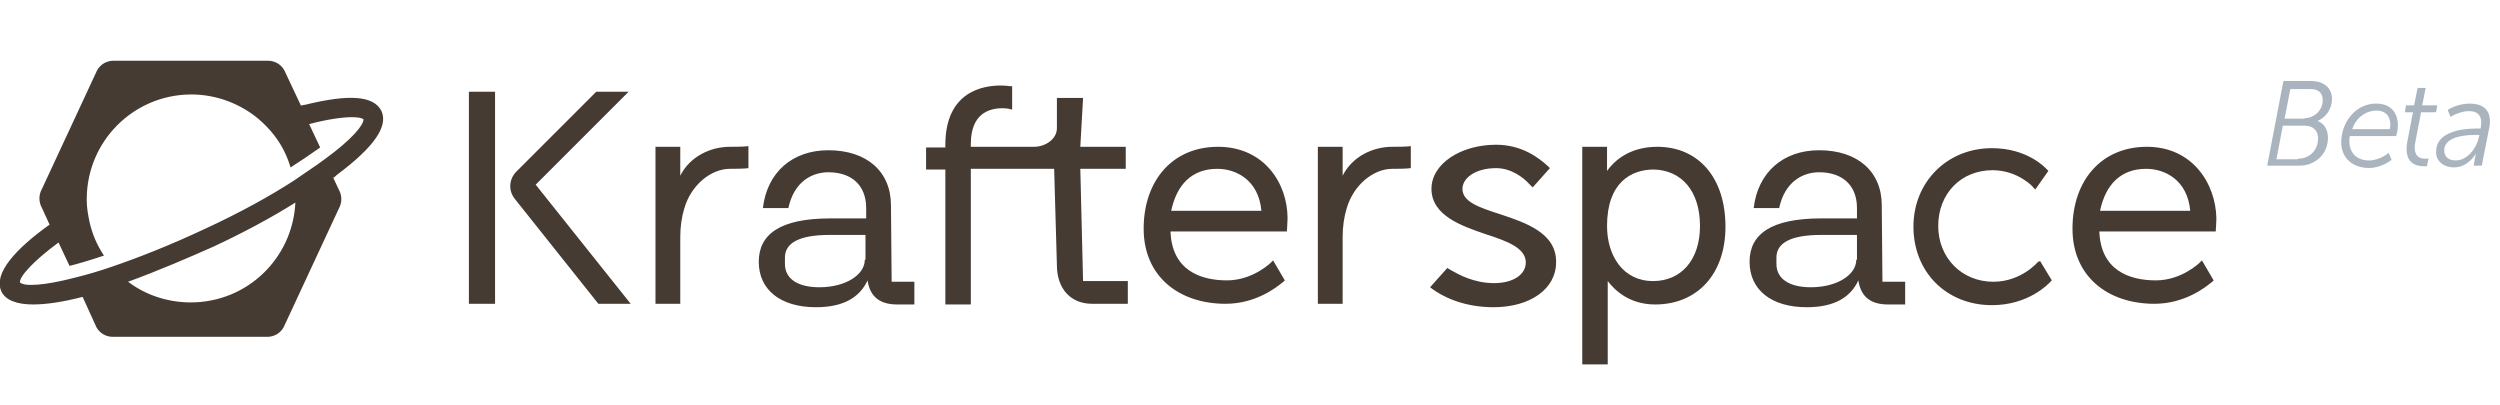 <svg width="247" height="40" viewBox="0 0 247 40" fill="none" xmlns="http://www.w3.org/2000/svg">
<g clip-path="url(#clip0)">
<path fill-rule="evenodd" clip-rule="evenodd" d="M30.136 10.354C34.558 9.265 36.939 9.469 37.687 10.966C38.367 12.463 37.007 14.503 33.265 17.293C33.197 17.36 33.061 17.497 32.925 17.565L33.469 18.721C33.809 19.333 33.809 20.014 33.469 20.626L28.027 32.327C27.687 32.939 27.075 33.279 26.395 33.279H11.156C10.476 33.279 9.864 32.939 9.524 32.327L8.163 29.333C6.327 29.809 4.626 30.082 3.265 30.082C1.701 30.082 0.544 29.674 0.136 28.789C-0.68 27.02 1.565 24.571 4.898 22.191L4.15 20.558C3.81 19.946 3.81 19.265 4.15 18.653L9.592 6.952C9.932 6.34 10.544 6 11.225 6H26.463C27.143 6 27.755 6.34 28.095 6.952L29.728 10.422C29.796 10.422 29.864 10.405 29.932 10.388C30 10.371 30.068 10.354 30.136 10.354ZM12.653 27.837C14.354 29.129 16.531 29.878 18.843 29.878C24.422 29.878 28.912 25.524 29.184 20.014C26.803 21.51 24.014 23.007 21.088 24.367C18.639 25.456 15.646 26.748 12.653 27.837ZM30.379 16.924C31.033 16.482 31.642 16.071 32.177 15.66C34.694 13.823 35.918 12.395 35.918 11.782C35.714 11.646 35.374 11.578 34.762 11.578C33.809 11.578 32.381 11.782 30.544 12.258L31.633 14.571C30.68 15.252 29.66 15.932 28.707 16.544C28.367 15.388 27.823 14.299 27.075 13.347C26.599 12.735 26.122 12.258 25.578 11.782C23.809 10.286 21.429 9.333 18.912 9.333C13.197 9.333 8.571 13.959 8.571 19.674V19.809C8.571 20.558 8.707 21.238 8.844 21.918C9.116 23.143 9.592 24.231 10.272 25.252C8.844 25.728 7.687 26.068 6.871 26.272L5.782 23.959C3.197 25.864 1.905 27.36 1.973 27.905C2.381 28.313 4.286 28.245 7.415 27.429C8.503 27.157 9.728 26.816 11.088 26.34C13.674 25.456 16.803 24.231 20.272 22.599C23.809 20.966 26.735 19.333 29.048 17.837C29.505 17.514 29.952 17.212 30.379 16.924ZM106.735 16.68L107.007 27.769H111.429V30.014H107.891C105.782 30.014 104.422 28.517 104.422 26.204L104.15 16.68H99.66H95.918V30.082H93.401V16.748H91.497V14.571H93.401V14.299C93.401 8.993 97.211 8.449 98.844 8.449C99.388 8.449 99.796 8.517 99.796 8.517H100V10.83L99.728 10.762C99.728 10.762 99.456 10.694 99.048 10.694C97.619 10.694 95.918 11.306 95.918 14.231V14.503H99.66H102.177C103.265 14.503 104.422 13.755 104.422 12.667V9.673H107.007L106.735 14.503H111.224V16.68H106.735ZM46.327 9.061H48.912V30.014H46.327V9.061ZM120.34 14.503C115.85 14.503 112.993 17.837 112.993 22.599C112.993 27.293 116.463 30.014 121.088 30.014C124.115 30.014 126.172 28.344 126.684 27.928L126.684 27.928L126.685 27.928C126.748 27.876 126.788 27.844 126.803 27.837L126.939 27.701L125.782 25.728L125.578 25.932C125.578 25.932 123.809 27.701 121.224 27.701C118.571 27.701 115.782 26.68 115.646 22.871H127.143C127.143 22.871 127.211 21.918 127.211 21.578C127.211 18.109 124.898 14.503 120.34 14.503ZM115.714 20.83C116.258 18.245 117.755 16.68 120.272 16.68C122.109 16.68 124.354 17.769 124.626 20.83H115.714ZM212.109 14.503C207.619 14.503 204.762 17.837 204.762 22.599C204.762 27.293 208.231 30.014 212.857 30.014C215.884 30.014 217.941 28.344 218.453 27.928C218.517 27.877 218.556 27.844 218.571 27.837L218.708 27.701L217.551 25.728L217.347 25.932C217.347 25.932 215.578 27.701 212.993 27.701C210.34 27.701 207.551 26.68 207.415 22.871H218.912C218.912 22.871 218.98 21.918 218.98 21.578C218.912 18.109 216.599 14.503 212.109 14.503ZM207.483 20.83C208.027 18.245 209.524 16.68 212.041 16.68C213.878 16.68 216.123 17.769 216.395 20.83H207.483ZM158.776 16.884C159.456 15.932 160.952 14.503 163.742 14.503C167.755 14.503 170.476 17.497 170.476 22.395C170.476 27.157 167.619 30.082 163.537 30.082C160.952 30.082 159.524 28.653 158.844 27.769V28.245V36H156.327V14.503H158.776V16.544V16.884ZM163.333 27.769C166.054 27.769 167.959 25.728 167.959 22.326C167.959 18.857 166.122 16.816 163.401 16.748C161.156 16.748 158.776 18.041 158.776 22.326C158.776 25.252 160.34 27.769 163.333 27.769ZM201.361 25.864C201.361 25.864 199.728 27.837 196.939 27.837C193.81 27.837 191.497 25.456 191.497 22.326C191.497 19.129 193.741 16.816 196.871 16.816C199.32 16.816 200.884 18.449 200.884 18.517L201.088 18.721L202.381 16.884L202.245 16.748L202.24 16.743L202.233 16.735L202.232 16.734C202.051 16.54 200.282 14.639 196.803 14.639C192.381 14.639 189.048 17.973 189.048 22.395C189.048 26.884 192.313 30.15 196.803 30.15C200.421 30.15 202.385 28.051 202.572 27.851L202.585 27.837L202.721 27.701L201.565 25.796L201.361 25.864ZM80.953 28.381C83.537 28.381 85.442 27.157 85.442 25.66H85.51V23.211H81.973C78.912 23.211 77.551 24.027 77.551 25.456V26.068C77.551 27.565 78.844 28.381 80.953 28.381ZM81.837 14.844C85.646 14.844 88.027 16.952 88.027 20.286L88.095 27.837H90.34V30.082H88.639C86.667 30.082 85.918 29.061 85.714 27.701C84.966 29.333 83.401 30.354 80.612 30.354C77.143 30.354 74.966 28.653 74.966 25.864C74.966 23.143 77.075 21.578 82.041 21.578H85.578V20.558C85.578 18.313 84.15 17.02 81.837 17.02C80.204 17.02 78.436 17.973 77.891 20.558H75.374C75.782 17.02 78.299 14.844 81.837 14.844ZM183.401 25.66C183.401 27.157 181.497 28.381 178.912 28.381C176.803 28.381 175.51 27.565 175.51 26.068V25.456C175.51 24.027 176.871 23.211 179.932 23.211H183.469V25.66H183.401ZM185.918 20.286C185.918 16.952 183.537 14.844 179.728 14.844C176.191 14.844 173.673 17.02 173.265 20.558H175.782C176.327 17.973 178.095 17.02 179.728 17.02C182.041 17.02 183.469 18.313 183.469 20.558V21.578H179.932C174.966 21.578 172.857 23.143 172.857 25.864C172.857 28.653 175.034 30.354 178.503 30.354C181.293 30.354 182.857 29.333 183.605 27.701C183.81 29.061 184.558 30.082 186.531 30.082H188.231V27.837H185.986L185.918 20.286ZM62.109 9.061H58.912L51.02 16.952C50.272 17.701 50.204 18.857 50.884 19.674L59.116 30.014H62.313L52.925 18.245L62.109 9.061ZM148.231 21.17C146.122 20.49 144.49 19.946 144.49 18.653C144.49 17.633 145.714 16.612 147.823 16.612C149.32 16.612 150.544 17.565 151.088 18.177L151.429 18.517L153.129 16.612L152.925 16.408C152.109 15.66 150.408 14.299 147.823 14.299C144.286 14.299 141.429 16.204 141.429 18.653C141.429 21.3 144.409 22.322 146.787 23.137L146.803 23.143C148.912 23.823 150.748 24.503 150.748 25.932C150.748 27.157 149.456 27.973 147.619 27.973C145.631 27.973 144.126 27.126 143.448 26.744C143.406 26.721 143.368 26.7 143.333 26.68L142.993 26.476L141.292 28.381L141.565 28.585C142.313 29.129 144.354 30.354 147.551 30.354C151.224 30.354 153.741 28.517 153.741 25.932C153.809 23.029 150.727 22.002 148.287 21.189L148.231 21.17ZM132.653 17.36C133.605 15.456 135.646 14.503 137.551 14.503C137.959 14.503 138.98 14.503 139.388 14.435V16.612C138.98 16.68 137.823 16.68 137.551 16.68C135.714 16.68 133.742 18.245 133.061 20.558C132.789 21.442 132.653 22.395 132.653 23.415V30.014H130.204V14.503H132.653V17.36ZM72.109 14.503C70.204 14.503 68.163 15.456 67.211 17.36V14.503H64.762V30.014H67.211V23.415C67.211 22.395 67.347 21.442 67.619 20.558C68.299 18.245 70.272 16.68 72.109 16.68C72.381 16.68 73.537 16.68 73.946 16.612V14.435C73.537 14.503 72.449 14.503 72.109 14.503Z" fill="#453B33"/>
<path d="M225.6 8H228.286C228.686 8 229.028 8.057 229.314 8.172C230 8.458 230.4 8.974 230.4 9.777C230.4 10.808 229.771 11.61 228.971 11.954C229.6 12.183 230 12.757 230 13.616C230 14.819 229.314 15.736 228.343 16.138C228 16.309 227.543 16.367 227.143 16.367H224L225.6 8ZM227.029 15.679C227.314 15.679 227.657 15.622 227.886 15.507C228.571 15.221 229.028 14.533 229.028 13.673C229.028 12.871 228.514 12.413 227.657 12.413H225.543L224.914 15.736H227.029V15.679ZM227.714 11.668C228.628 11.668 229.486 10.923 229.486 9.891C229.486 9.203 229.086 8.802 228.286 8.802H226.286L225.714 11.725H227.714V11.668Z" fill="#AAB4BE"/>
<path d="M234.742 10.235C236.228 10.235 236.914 11.152 236.914 12.413C236.914 12.871 236.742 13.444 236.742 13.444H232.171C232.114 13.616 232.114 13.788 232.114 13.96C232.114 14.991 232.743 15.851 234.057 15.851C235.142 15.851 236 15.106 236 15.106L236.285 15.794C236.285 15.794 235.314 16.596 234.057 16.596C232.4 16.596 231.314 15.565 231.314 14.075C231.314 12.069 232.743 10.235 234.742 10.235ZM236.114 12.756C236.114 12.756 236.171 12.527 236.171 12.355C236.171 11.381 235.6 10.923 234.8 10.923C233.828 10.923 232.8 11.553 232.4 12.756H236.114Z" fill="#AAB4BE"/>
<path d="M237.829 14.075L238.4 11.095H237.6L237.714 10.407H238.514L238.857 8.688H239.657L239.314 10.407H240.8L240.686 11.095H239.2L238.629 14.075C238.572 14.304 238.572 14.476 238.572 14.59C238.572 15.507 239.143 15.679 239.6 15.679C239.829 15.679 239.943 15.679 239.943 15.679L239.772 16.424C239.772 16.424 239.657 16.424 239.486 16.424C238.686 16.424 237.772 16.138 237.772 14.705C237.772 14.533 237.772 14.361 237.829 14.075Z" fill="#AAB4BE"/>
<path d="M244.686 12.699H245.086C245.143 12.355 245.143 12.184 245.143 12.069C245.143 11.496 244.857 10.98 243.943 10.98C242.971 10.98 242.114 11.553 242.114 11.553L241.829 10.865C241.829 10.865 242.743 10.235 244 10.235C245.2 10.235 246 10.751 246 11.954C246 12.184 246 12.355 245.943 12.585L245.2 16.367H244.4L244.514 15.679C244.571 15.393 244.629 15.163 244.629 15.163C244.629 15.163 243.886 16.539 242.457 16.539C241.486 16.539 240.686 15.966 240.686 15.049C240.629 13.1 243.029 12.699 244.686 12.699ZM242.629 15.851C243.771 15.851 244.686 14.648 244.914 13.559L244.971 13.33H244.629C243.657 13.33 241.486 13.444 241.486 14.877C241.486 15.393 241.829 15.851 242.629 15.851Z" fill="#AAB4BE"/>
</g>
<defs>
<clipPath id="clip0">
<rect width="247" height="40" fill="white"/>
</clipPath>
</defs>
</svg>
